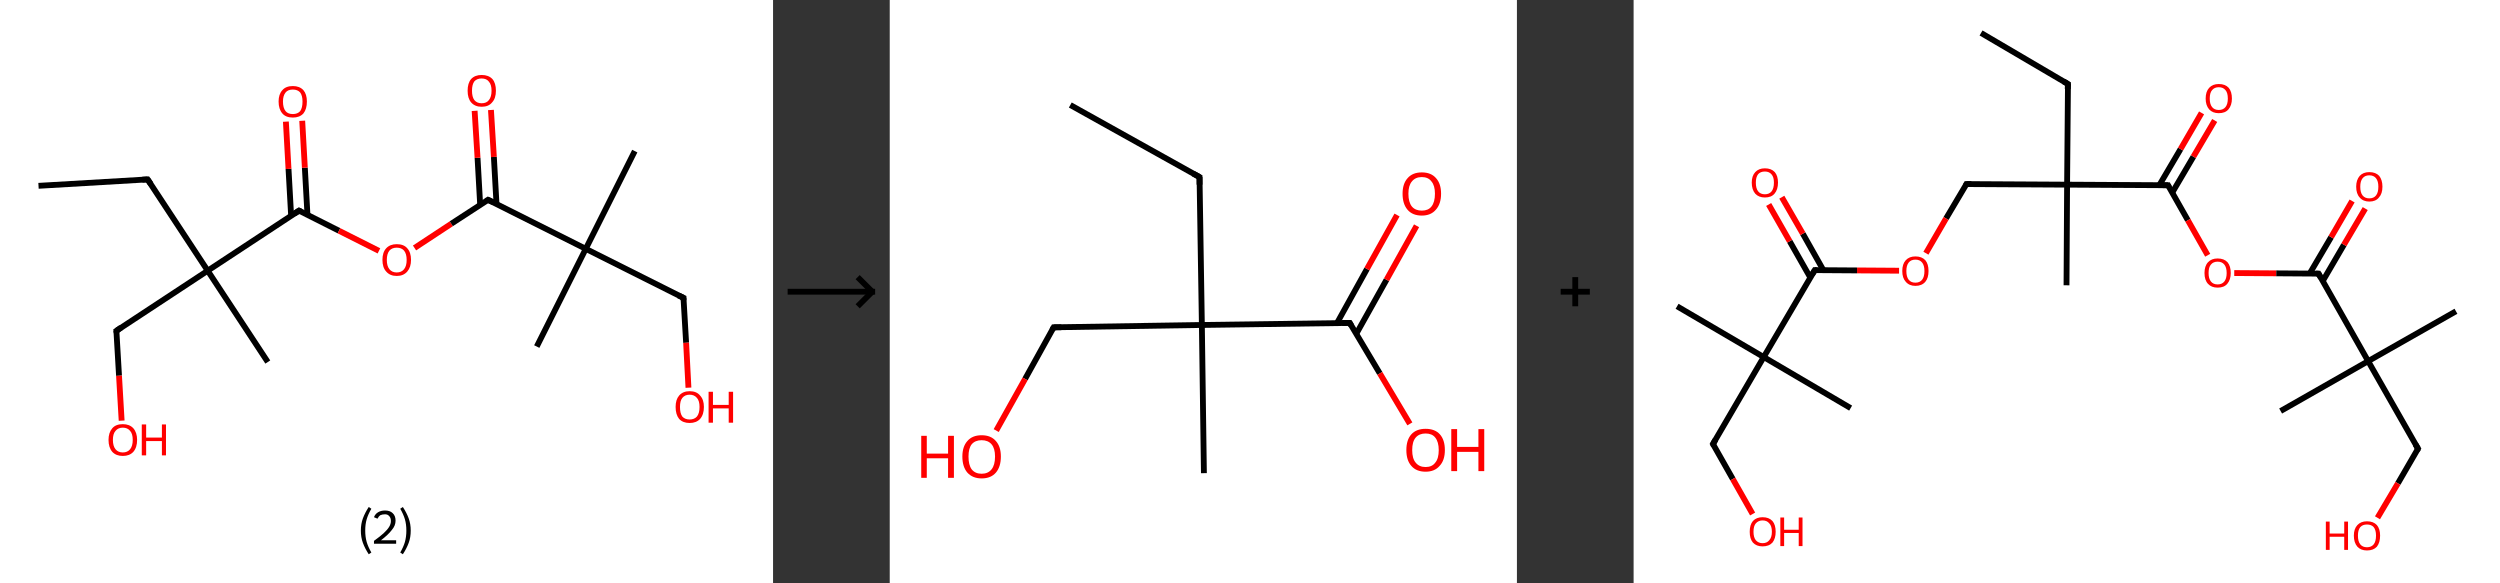 <?xml version='1.0' encoding='ASCII' standalone='yes'?>
<svg xmlns="http://www.w3.org/2000/svg" xmlns:xlink="http://www.w3.org/1999/xlink" version="1.1" width="857.0px" viewBox="0 0 857.0 200.0" height="200.0px">
  <rect x="0" y="0" width="857.0" height="200.0" fill="#333333" stroke="none"/>
  <g>
    <g transform="translate(0, 0) scale(1 1) "><!-- END OF HEADER -->
<rect style="opacity:1.0;fill:#FFFFFF;stroke:none" width="265.0" height="200.0" x="0.0" y="0.0"> </rect>
<path class="bond-0 atom-0 atom-1" d="M 13.2,63.7 L 50.6,61.5" style="fill:none;fill-rule:evenodd;stroke:#000000;stroke-width:2.0px;stroke-linecap:butt;stroke-linejoin:miter;stroke-opacity:1"/>
<path class="bond-1 atom-1 atom-2" d="M 50.6,61.5 L 71.2,92.8" style="fill:none;fill-rule:evenodd;stroke:#000000;stroke-width:2.0px;stroke-linecap:butt;stroke-linejoin:miter;stroke-opacity:1"/>
<path class="bond-2 atom-2 atom-3" d="M 71.2,92.8 L 91.8,124.1" style="fill:none;fill-rule:evenodd;stroke:#000000;stroke-width:2.0px;stroke-linecap:butt;stroke-linejoin:miter;stroke-opacity:1"/>
<path class="bond-3 atom-2 atom-4" d="M 71.2,92.8 L 39.9,113.4" style="fill:none;fill-rule:evenodd;stroke:#000000;stroke-width:2.0px;stroke-linecap:butt;stroke-linejoin:miter;stroke-opacity:1"/>
<path class="bond-4 atom-4 atom-5" d="M 39.9,113.4 L 40.8,128.8" style="fill:none;fill-rule:evenodd;stroke:#000000;stroke-width:2.0px;stroke-linecap:butt;stroke-linejoin:miter;stroke-opacity:1"/>
<path class="bond-4 atom-4 atom-5" d="M 40.8,128.8 L 41.7,144.2" style="fill:none;fill-rule:evenodd;stroke:#FF0000;stroke-width:2.0px;stroke-linecap:butt;stroke-linejoin:miter;stroke-opacity:1"/>
<path class="bond-5 atom-2 atom-6" d="M 71.2,92.8 L 102.5,72.2" style="fill:none;fill-rule:evenodd;stroke:#000000;stroke-width:2.0px;stroke-linecap:butt;stroke-linejoin:miter;stroke-opacity:1"/>
<path class="bond-6 atom-6 atom-7" d="M 105.4,73.7 L 104.5,57.5" style="fill:none;fill-rule:evenodd;stroke:#000000;stroke-width:2.0px;stroke-linecap:butt;stroke-linejoin:miter;stroke-opacity:1"/>
<path class="bond-6 atom-6 atom-7" d="M 104.5,57.5 L 103.6,41.4" style="fill:none;fill-rule:evenodd;stroke:#FF0000;stroke-width:2.0px;stroke-linecap:butt;stroke-linejoin:miter;stroke-opacity:1"/>
<path class="bond-6 atom-6 atom-7" d="M 99.8,74.0 L 98.9,57.9" style="fill:none;fill-rule:evenodd;stroke:#000000;stroke-width:2.0px;stroke-linecap:butt;stroke-linejoin:miter;stroke-opacity:1"/>
<path class="bond-6 atom-6 atom-7" d="M 98.9,57.9 L 98.0,41.7" style="fill:none;fill-rule:evenodd;stroke:#FF0000;stroke-width:2.0px;stroke-linecap:butt;stroke-linejoin:miter;stroke-opacity:1"/>
<path class="bond-7 atom-6 atom-8" d="M 102.5,72.2 L 116.2,79.1" style="fill:none;fill-rule:evenodd;stroke:#000000;stroke-width:2.0px;stroke-linecap:butt;stroke-linejoin:miter;stroke-opacity:1"/>
<path class="bond-7 atom-6 atom-8" d="M 116.2,79.1 L 129.9,86.0" style="fill:none;fill-rule:evenodd;stroke:#FF0000;stroke-width:2.0px;stroke-linecap:butt;stroke-linejoin:miter;stroke-opacity:1"/>
<path class="bond-8 atom-8 atom-9" d="M 142.1,85.0 L 154.7,76.7" style="fill:none;fill-rule:evenodd;stroke:#FF0000;stroke-width:2.0px;stroke-linecap:butt;stroke-linejoin:miter;stroke-opacity:1"/>
<path class="bond-8 atom-8 atom-9" d="M 154.7,76.7 L 167.3,68.5" style="fill:none;fill-rule:evenodd;stroke:#000000;stroke-width:2.0px;stroke-linecap:butt;stroke-linejoin:miter;stroke-opacity:1"/>
<path class="bond-9 atom-9 atom-10" d="M 170.2,69.9 L 169.3,53.8" style="fill:none;fill-rule:evenodd;stroke:#000000;stroke-width:2.0px;stroke-linecap:butt;stroke-linejoin:miter;stroke-opacity:1"/>
<path class="bond-9 atom-9 atom-10" d="M 169.3,53.8 L 168.3,37.7" style="fill:none;fill-rule:evenodd;stroke:#FF0000;stroke-width:2.0px;stroke-linecap:butt;stroke-linejoin:miter;stroke-opacity:1"/>
<path class="bond-9 atom-9 atom-10" d="M 164.6,70.2 L 163.7,54.1" style="fill:none;fill-rule:evenodd;stroke:#000000;stroke-width:2.0px;stroke-linecap:butt;stroke-linejoin:miter;stroke-opacity:1"/>
<path class="bond-9 atom-9 atom-10" d="M 163.7,54.1 L 162.7,38.0" style="fill:none;fill-rule:evenodd;stroke:#FF0000;stroke-width:2.0px;stroke-linecap:butt;stroke-linejoin:miter;stroke-opacity:1"/>
<path class="bond-10 atom-9 atom-11" d="M 167.3,68.5 L 200.8,85.3" style="fill:none;fill-rule:evenodd;stroke:#000000;stroke-width:2.0px;stroke-linecap:butt;stroke-linejoin:miter;stroke-opacity:1"/>
<path class="bond-11 atom-11 atom-12" d="M 200.8,85.3 L 217.6,51.8" style="fill:none;fill-rule:evenodd;stroke:#000000;stroke-width:2.0px;stroke-linecap:butt;stroke-linejoin:miter;stroke-opacity:1"/>
<path class="bond-12 atom-11 atom-13" d="M 200.8,85.3 L 184.0,118.8" style="fill:none;fill-rule:evenodd;stroke:#000000;stroke-width:2.0px;stroke-linecap:butt;stroke-linejoin:miter;stroke-opacity:1"/>
<path class="bond-13 atom-11 atom-14" d="M 200.8,85.3 L 234.3,102.1" style="fill:none;fill-rule:evenodd;stroke:#000000;stroke-width:2.0px;stroke-linecap:butt;stroke-linejoin:miter;stroke-opacity:1"/>
<path class="bond-14 atom-14 atom-15" d="M 234.3,102.1 L 235.2,117.5" style="fill:none;fill-rule:evenodd;stroke:#000000;stroke-width:2.0px;stroke-linecap:butt;stroke-linejoin:miter;stroke-opacity:1"/>
<path class="bond-14 atom-14 atom-15" d="M 235.2,117.5 L 236.0,132.9" style="fill:none;fill-rule:evenodd;stroke:#FF0000;stroke-width:2.0px;stroke-linecap:butt;stroke-linejoin:miter;stroke-opacity:1"/>
<path d="M 48.8,61.6 L 50.6,61.5 L 51.7,63.1" style="fill:none;stroke:#000000;stroke-width:2.0px;stroke-linecap:butt;stroke-linejoin:miter;stroke-opacity:1;"/>
<path d="M 41.5,112.3 L 39.9,113.4 L 40.0,114.1" style="fill:none;stroke:#000000;stroke-width:2.0px;stroke-linecap:butt;stroke-linejoin:miter;stroke-opacity:1;"/>
<path d="M 101.0,73.2 L 102.5,72.2 L 103.2,72.6" style="fill:none;stroke:#000000;stroke-width:2.0px;stroke-linecap:butt;stroke-linejoin:miter;stroke-opacity:1;"/>
<path d="M 166.7,68.9 L 167.3,68.5 L 169.0,69.3" style="fill:none;stroke:#000000;stroke-width:2.0px;stroke-linecap:butt;stroke-linejoin:miter;stroke-opacity:1;"/>
<path d="M 232.6,101.3 L 234.3,102.1 L 234.3,102.9" style="fill:none;stroke:#000000;stroke-width:2.0px;stroke-linecap:butt;stroke-linejoin:miter;stroke-opacity:1;"/>
<path class="atom-5" d="M 37.2 150.8 Q 37.2 148.3, 38.5 146.8 Q 39.7 145.4, 42.1 145.4 Q 44.4 145.4, 45.7 146.8 Q 47.0 148.3, 47.0 150.8 Q 47.0 153.4, 45.7 154.9 Q 44.4 156.3, 42.1 156.3 Q 39.8 156.3, 38.5 154.9 Q 37.2 153.4, 37.2 150.8 M 42.1 155.1 Q 43.7 155.1, 44.6 154.0 Q 45.5 152.9, 45.5 150.8 Q 45.5 148.7, 44.6 147.7 Q 43.7 146.6, 42.1 146.6 Q 40.5 146.6, 39.6 147.7 Q 38.7 148.7, 38.7 150.8 Q 38.7 152.9, 39.6 154.0 Q 40.5 155.1, 42.1 155.1 " fill="#FF0000"/>
<path class="atom-5" d="M 48.6 145.5 L 50.1 145.5 L 50.1 150.0 L 55.5 150.0 L 55.5 145.5 L 56.9 145.5 L 56.9 156.1 L 55.5 156.1 L 55.5 151.2 L 50.1 151.2 L 50.1 156.1 L 48.6 156.1 L 48.6 145.5 " fill="#FF0000"/>
<path class="atom-7" d="M 95.5 34.8 Q 95.5 32.3, 96.8 30.9 Q 98.0 29.5, 100.4 29.5 Q 102.7 29.5, 104.0 30.9 Q 105.2 32.3, 105.2 34.8 Q 105.2 37.4, 104.0 38.9 Q 102.7 40.3, 100.4 40.3 Q 98.0 40.3, 96.8 38.9 Q 95.5 37.4, 95.5 34.8 M 100.4 39.1 Q 102.0 39.1, 102.9 38.1 Q 103.7 37.0, 103.7 34.8 Q 103.7 32.8, 102.9 31.7 Q 102.0 30.7, 100.4 30.7 Q 98.7 30.7, 97.9 31.7 Q 97.0 32.8, 97.0 34.8 Q 97.0 37.0, 97.9 38.1 Q 98.7 39.1, 100.4 39.1 " fill="#FF0000"/>
<path class="atom-8" d="M 131.1 89.1 Q 131.1 86.5, 132.4 85.1 Q 133.7 83.7, 136.0 83.7 Q 138.4 83.7, 139.6 85.1 Q 140.9 86.5, 140.9 89.1 Q 140.9 91.6, 139.6 93.1 Q 138.3 94.6, 136.0 94.6 Q 133.7 94.6, 132.4 93.1 Q 131.1 91.7, 131.1 89.1 M 136.0 93.4 Q 137.6 93.4, 138.5 92.3 Q 139.4 91.2, 139.4 89.1 Q 139.4 87.0, 138.5 85.9 Q 137.6 84.9, 136.0 84.9 Q 134.4 84.9, 133.5 85.9 Q 132.6 87.0, 132.6 89.1 Q 132.6 91.2, 133.5 92.3 Q 134.4 93.4, 136.0 93.4 " fill="#FF0000"/>
<path class="atom-10" d="M 160.3 31.1 Q 160.3 28.5, 161.5 27.1 Q 162.8 25.7, 165.1 25.7 Q 167.5 25.7, 168.8 27.1 Q 170.0 28.5, 170.0 31.1 Q 170.0 33.7, 168.7 35.1 Q 167.5 36.6, 165.1 36.6 Q 162.8 36.6, 161.5 35.1 Q 160.3 33.7, 160.3 31.1 M 165.1 35.4 Q 166.8 35.4, 167.6 34.3 Q 168.5 33.2, 168.5 31.1 Q 168.5 29.0, 167.6 28.0 Q 166.8 26.9, 165.1 26.9 Q 163.5 26.9, 162.6 27.9 Q 161.8 29.0, 161.8 31.1 Q 161.8 33.2, 162.6 34.3 Q 163.5 35.4, 165.1 35.4 " fill="#FF0000"/>
<path class="atom-15" d="M 231.6 139.5 Q 231.6 137.0, 232.8 135.6 Q 234.1 134.1, 236.4 134.1 Q 238.8 134.1, 240.0 135.6 Q 241.3 137.0, 241.3 139.5 Q 241.3 142.1, 240.0 143.6 Q 238.7 145.0, 236.4 145.0 Q 234.1 145.0, 232.8 143.6 Q 231.6 142.1, 231.6 139.5 M 236.4 143.8 Q 238.0 143.8, 238.9 142.8 Q 239.8 141.7, 239.8 139.5 Q 239.8 137.4, 238.9 136.4 Q 238.0 135.3, 236.4 135.3 Q 234.8 135.3, 233.9 136.4 Q 233.1 137.4, 233.1 139.5 Q 233.1 141.7, 233.9 142.8 Q 234.8 143.8, 236.4 143.8 " fill="#FF0000"/>
<path class="atom-15" d="M 242.9 134.3 L 244.4 134.3 L 244.4 138.8 L 249.8 138.8 L 249.8 134.3 L 251.3 134.3 L 251.3 144.9 L 249.8 144.9 L 249.8 140.0 L 244.4 140.0 L 244.4 144.9 L 242.9 144.9 L 242.9 134.3 " fill="#FF0000"/>
<path class="legend" d="M 123.7 181.9 Q 123.7 179.6, 124.4 177.7 Q 125.1 175.8, 126.4 173.8 L 127.3 174.4 Q 126.2 176.3, 125.7 178.0 Q 125.2 179.7, 125.2 181.9 Q 125.2 184.0, 125.7 185.8 Q 126.2 187.5, 127.3 189.4 L 126.4 190.0 Q 125.1 188.0, 124.4 186.1 Q 123.7 184.2, 123.7 181.9 " fill="#000000"/>
<path class="legend" d="M 128.2 177.3 Q 128.6 176.2, 129.6 175.6 Q 130.6 175.0, 132.0 175.0 Q 133.7 175.0, 134.6 175.9 Q 135.6 176.8, 135.6 178.5 Q 135.6 180.2, 134.3 181.7 Q 133.1 183.3, 130.6 185.2 L 135.8 185.2 L 135.8 186.4 L 128.2 186.4 L 128.2 185.4 Q 130.3 183.9, 131.5 182.8 Q 132.8 181.6, 133.4 180.6 Q 134.0 179.6, 134.0 178.6 Q 134.0 177.5, 133.4 176.9 Q 132.9 176.3, 132.0 176.3 Q 131.1 176.3, 130.4 176.6 Q 129.8 177.0, 129.4 177.8 L 128.2 177.3 " fill="#000000"/>
<path class="legend" d="M 140.8 181.9 Q 140.8 184.2, 140.1 186.1 Q 139.4 188.0, 138.1 190.0 L 137.2 189.4 Q 138.3 187.5, 138.8 185.8 Q 139.3 184.0, 139.3 181.9 Q 139.3 179.7, 138.8 178.0 Q 138.3 176.3, 137.2 174.4 L 138.1 173.8 Q 139.4 175.8, 140.1 177.7 Q 140.8 179.6, 140.8 181.9 " fill="#000000"/>
</g>
    <g transform="translate(265.0, 0) scale(1 1) "><line x1="5" y1="100" x2="35" y2="100" style="stroke:rgb(0,0,0);stroke-width:2"/>
  <line x1="34" y1="100" x2="29" y2="95" style="stroke:rgb(0,0,0);stroke-width:2"/>
  <line x1="34" y1="100" x2="29" y2="105" style="stroke:rgb(0,0,0);stroke-width:2"/>
</g>
    <g transform="translate(305.0, 0) scale(1 1) "><!-- END OF HEADER -->
<rect style="opacity:1.0;fill:#FFFFFF;stroke:none" width="215.0" height="200.0" x="0.0" y="0.0"> </rect>
<path class="bond-0 atom-0 atom-1" d="M 61.9,36.0 L 106.2,60.7" style="fill:none;fill-rule:evenodd;stroke:#000000;stroke-width:2.0px;stroke-linecap:butt;stroke-linejoin:miter;stroke-opacity:1"/>
<path class="bond-1 atom-1 atom-2" d="M 106.2,60.7 L 107.0,111.4" style="fill:none;fill-rule:evenodd;stroke:#000000;stroke-width:2.0px;stroke-linecap:butt;stroke-linejoin:miter;stroke-opacity:1"/>
<path class="bond-2 atom-2 atom-3" d="M 107.0,111.4 L 107.7,162.2" style="fill:none;fill-rule:evenodd;stroke:#000000;stroke-width:2.0px;stroke-linecap:butt;stroke-linejoin:miter;stroke-opacity:1"/>
<path class="bond-3 atom-2 atom-4" d="M 107.0,111.4 L 56.2,112.2" style="fill:none;fill-rule:evenodd;stroke:#000000;stroke-width:2.0px;stroke-linecap:butt;stroke-linejoin:miter;stroke-opacity:1"/>
<path class="bond-4 atom-4 atom-5" d="M 56.2,112.2 L 46.4,129.9" style="fill:none;fill-rule:evenodd;stroke:#000000;stroke-width:2.0px;stroke-linecap:butt;stroke-linejoin:miter;stroke-opacity:1"/>
<path class="bond-4 atom-4 atom-5" d="M 46.4,129.9 L 36.5,147.6" style="fill:none;fill-rule:evenodd;stroke:#FF0000;stroke-width:2.0px;stroke-linecap:butt;stroke-linejoin:miter;stroke-opacity:1"/>
<path class="bond-5 atom-2 atom-6" d="M 107.0,111.4 L 157.7,110.7" style="fill:none;fill-rule:evenodd;stroke:#000000;stroke-width:2.0px;stroke-linecap:butt;stroke-linejoin:miter;stroke-opacity:1"/>
<path class="bond-6 atom-6 atom-7" d="M 159.9,114.5 L 170.3,95.9" style="fill:none;fill-rule:evenodd;stroke:#000000;stroke-width:2.0px;stroke-linecap:butt;stroke-linejoin:miter;stroke-opacity:1"/>
<path class="bond-6 atom-6 atom-7" d="M 170.3,95.9 L 180.6,77.4" style="fill:none;fill-rule:evenodd;stroke:#FF0000;stroke-width:2.0px;stroke-linecap:butt;stroke-linejoin:miter;stroke-opacity:1"/>
<path class="bond-6 atom-6 atom-7" d="M 153.3,110.8 L 163.6,92.2" style="fill:none;fill-rule:evenodd;stroke:#000000;stroke-width:2.0px;stroke-linecap:butt;stroke-linejoin:miter;stroke-opacity:1"/>
<path class="bond-6 atom-6 atom-7" d="M 163.6,92.2 L 173.9,73.7" style="fill:none;fill-rule:evenodd;stroke:#FF0000;stroke-width:2.0px;stroke-linecap:butt;stroke-linejoin:miter;stroke-opacity:1"/>
<path class="bond-7 atom-6 atom-8" d="M 157.7,110.7 L 168.0,128.0" style="fill:none;fill-rule:evenodd;stroke:#000000;stroke-width:2.0px;stroke-linecap:butt;stroke-linejoin:miter;stroke-opacity:1"/>
<path class="bond-7 atom-6 atom-8" d="M 168.0,128.0 L 178.3,145.3" style="fill:none;fill-rule:evenodd;stroke:#FF0000;stroke-width:2.0px;stroke-linecap:butt;stroke-linejoin:miter;stroke-opacity:1"/>
<path d="M 104.0,59.5 L 106.2,60.7 L 106.2,63.3" style="fill:none;stroke:#000000;stroke-width:2.0px;stroke-linecap:butt;stroke-linejoin:miter;stroke-opacity:1;"/>
<path d="M 58.8,112.2 L 56.2,112.2 L 55.7,113.1" style="fill:none;stroke:#000000;stroke-width:2.0px;stroke-linecap:butt;stroke-linejoin:miter;stroke-opacity:1;"/>
<path d="M 155.1,110.7 L 157.7,110.7 L 158.2,111.6" style="fill:none;stroke:#000000;stroke-width:2.0px;stroke-linecap:butt;stroke-linejoin:miter;stroke-opacity:1;"/>
<path class="atom-5" d="M 10.8 149.4 L 12.7 149.4 L 12.7 155.5 L 20.0 155.5 L 20.0 149.4 L 22.0 149.4 L 22.0 163.8 L 20.0 163.8 L 20.0 157.1 L 12.7 157.1 L 12.7 163.8 L 10.8 163.8 L 10.8 149.4 " fill="#FF0000"/>
<path class="atom-5" d="M 24.9 156.5 Q 24.9 153.1, 26.6 151.2 Q 28.3 149.2, 31.5 149.2 Q 34.7 149.2, 36.4 151.2 Q 38.1 153.1, 38.1 156.5 Q 38.1 160.0, 36.4 162.0 Q 34.7 164.0, 31.5 164.0 Q 28.4 164.0, 26.6 162.0 Q 24.9 160.0, 24.9 156.5 M 31.5 162.4 Q 33.7 162.4, 34.9 160.9 Q 36.1 159.4, 36.1 156.5 Q 36.1 153.7, 34.9 152.3 Q 33.7 150.9, 31.5 150.9 Q 29.3 150.9, 28.1 152.3 Q 27.0 153.7, 27.0 156.5 Q 27.0 159.4, 28.1 160.9 Q 29.3 162.4, 31.5 162.4 " fill="#FF0000"/>
<path class="atom-7" d="M 175.8 66.4 Q 175.8 63.0, 177.5 61.1 Q 179.2 59.1, 182.4 59.1 Q 185.6 59.1, 187.3 61.1 Q 189.0 63.0, 189.0 66.4 Q 189.0 69.9, 187.2 71.9 Q 185.5 73.9, 182.4 73.9 Q 179.2 73.9, 177.5 71.9 Q 175.8 69.9, 175.8 66.4 M 182.4 72.2 Q 184.6 72.2, 185.7 70.8 Q 186.9 69.3, 186.9 66.4 Q 186.9 63.6, 185.7 62.2 Q 184.6 60.7, 182.4 60.7 Q 180.2 60.7, 179.0 62.2 Q 177.8 63.6, 177.8 66.4 Q 177.8 69.3, 179.0 70.8 Q 180.2 72.2, 182.4 72.2 " fill="#FF0000"/>
<path class="atom-8" d="M 177.1 154.3 Q 177.1 150.8, 178.8 148.9 Q 180.5 147.0, 183.7 147.0 Q 186.9 147.0, 188.6 148.9 Q 190.3 150.8, 190.3 154.3 Q 190.3 157.8, 188.5 159.7 Q 186.8 161.7, 183.7 161.7 Q 180.5 161.7, 178.8 159.7 Q 177.1 157.8, 177.1 154.3 M 183.7 160.1 Q 185.9 160.1, 187.0 158.6 Q 188.2 157.2, 188.2 154.3 Q 188.2 151.5, 187.0 150.0 Q 185.9 148.6, 183.7 148.6 Q 181.5 148.6, 180.3 150.0 Q 179.1 151.4, 179.1 154.3 Q 179.1 157.2, 180.3 158.6 Q 181.5 160.1, 183.7 160.1 " fill="#FF0000"/>
<path class="atom-8" d="M 192.5 147.1 L 194.5 147.1 L 194.5 153.2 L 201.8 153.2 L 201.8 147.1 L 203.8 147.1 L 203.8 161.5 L 201.8 161.5 L 201.8 154.9 L 194.5 154.9 L 194.5 161.5 L 192.5 161.5 L 192.5 147.1 " fill="#FF0000"/>
</g>
    <g transform="translate(520.0, 0) scale(1 1) "><line x1="15" y1="100" x2="25" y2="100" style="stroke:rgb(0,0,0);stroke-width:2"/>
  <line x1="20" y1="95" x2="20" y2="105" style="stroke:rgb(0,0,0);stroke-width:2"/>
</g>
    <g transform="translate(560.0, 0) scale(1 1) "><!-- END OF HEADER -->
<rect style="opacity:1.0;fill:#FFFFFF;stroke:none" width="297.0" height="200.0" x="0.0" y="0.0"> </rect>
<path class="bond-0 atom-0 atom-1" d="M 119.1,11.3 L 148.9,28.8" style="fill:none;fill-rule:evenodd;stroke:#000000;stroke-width:2.0px;stroke-linecap:butt;stroke-linejoin:miter;stroke-opacity:1"/>
<path class="bond-1 atom-1 atom-2" d="M 148.9,28.8 L 148.6,63.3" style="fill:none;fill-rule:evenodd;stroke:#000000;stroke-width:2.0px;stroke-linecap:butt;stroke-linejoin:miter;stroke-opacity:1"/>
<path class="bond-2 atom-2 atom-3" d="M 148.6,63.3 L 148.4,97.8" style="fill:none;fill-rule:evenodd;stroke:#000000;stroke-width:2.0px;stroke-linecap:butt;stroke-linejoin:miter;stroke-opacity:1"/>
<path class="bond-3 atom-2 atom-4" d="M 148.6,63.3 L 114.1,63.1" style="fill:none;fill-rule:evenodd;stroke:#000000;stroke-width:2.0px;stroke-linecap:butt;stroke-linejoin:miter;stroke-opacity:1"/>
<path class="bond-4 atom-4 atom-5" d="M 114.1,63.1 L 107.1,74.9" style="fill:none;fill-rule:evenodd;stroke:#000000;stroke-width:2.0px;stroke-linecap:butt;stroke-linejoin:miter;stroke-opacity:1"/>
<path class="bond-4 atom-4 atom-5" d="M 107.1,74.9 L 100.2,86.8" style="fill:none;fill-rule:evenodd;stroke:#FF0000;stroke-width:2.0px;stroke-linecap:butt;stroke-linejoin:miter;stroke-opacity:1"/>
<path class="bond-5 atom-5 atom-6" d="M 91.0,92.8 L 76.6,92.7" style="fill:none;fill-rule:evenodd;stroke:#FF0000;stroke-width:2.0px;stroke-linecap:butt;stroke-linejoin:miter;stroke-opacity:1"/>
<path class="bond-5 atom-5 atom-6" d="M 76.6,92.7 L 62.1,92.6" style="fill:none;fill-rule:evenodd;stroke:#000000;stroke-width:2.0px;stroke-linecap:butt;stroke-linejoin:miter;stroke-opacity:1"/>
<path class="bond-6 atom-6 atom-7" d="M 65.1,92.7 L 58.0,80.1" style="fill:none;fill-rule:evenodd;stroke:#000000;stroke-width:2.0px;stroke-linecap:butt;stroke-linejoin:miter;stroke-opacity:1"/>
<path class="bond-6 atom-6 atom-7" d="M 58.0,80.1 L 50.8,67.6" style="fill:none;fill-rule:evenodd;stroke:#FF0000;stroke-width:2.0px;stroke-linecap:butt;stroke-linejoin:miter;stroke-opacity:1"/>
<path class="bond-6 atom-6 atom-7" d="M 60.6,95.2 L 53.5,82.7" style="fill:none;fill-rule:evenodd;stroke:#000000;stroke-width:2.0px;stroke-linecap:butt;stroke-linejoin:miter;stroke-opacity:1"/>
<path class="bond-6 atom-6 atom-7" d="M 53.5,82.7 L 46.3,70.1" style="fill:none;fill-rule:evenodd;stroke:#FF0000;stroke-width:2.0px;stroke-linecap:butt;stroke-linejoin:miter;stroke-opacity:1"/>
<path class="bond-7 atom-6 atom-8" d="M 62.1,92.6 L 44.6,122.4" style="fill:none;fill-rule:evenodd;stroke:#000000;stroke-width:2.0px;stroke-linecap:butt;stroke-linejoin:miter;stroke-opacity:1"/>
<path class="bond-8 atom-8 atom-9" d="M 44.6,122.4 L 14.9,105.0" style="fill:none;fill-rule:evenodd;stroke:#000000;stroke-width:2.0px;stroke-linecap:butt;stroke-linejoin:miter;stroke-opacity:1"/>
<path class="bond-9 atom-8 atom-10" d="M 44.6,122.4 L 74.4,139.9" style="fill:none;fill-rule:evenodd;stroke:#000000;stroke-width:2.0px;stroke-linecap:butt;stroke-linejoin:miter;stroke-opacity:1"/>
<path class="bond-10 atom-8 atom-11" d="M 44.6,122.4 L 27.2,152.2" style="fill:none;fill-rule:evenodd;stroke:#000000;stroke-width:2.0px;stroke-linecap:butt;stroke-linejoin:miter;stroke-opacity:1"/>
<path class="bond-11 atom-11 atom-12" d="M 27.2,152.2 L 34.0,164.2" style="fill:none;fill-rule:evenodd;stroke:#000000;stroke-width:2.0px;stroke-linecap:butt;stroke-linejoin:miter;stroke-opacity:1"/>
<path class="bond-11 atom-11 atom-12" d="M 34.0,164.2 L 40.8,176.2" style="fill:none;fill-rule:evenodd;stroke:#FF0000;stroke-width:2.0px;stroke-linecap:butt;stroke-linejoin:miter;stroke-opacity:1"/>
<path class="bond-12 atom-2 atom-13" d="M 148.6,63.3 L 183.2,63.5" style="fill:none;fill-rule:evenodd;stroke:#000000;stroke-width:2.0px;stroke-linecap:butt;stroke-linejoin:miter;stroke-opacity:1"/>
<path class="bond-13 atom-13 atom-14" d="M 184.6,66.1 L 191.9,53.7" style="fill:none;fill-rule:evenodd;stroke:#000000;stroke-width:2.0px;stroke-linecap:butt;stroke-linejoin:miter;stroke-opacity:1"/>
<path class="bond-13 atom-13 atom-14" d="M 191.9,53.7 L 199.2,41.3" style="fill:none;fill-rule:evenodd;stroke:#FF0000;stroke-width:2.0px;stroke-linecap:butt;stroke-linejoin:miter;stroke-opacity:1"/>
<path class="bond-13 atom-13 atom-14" d="M 180.2,63.5 L 187.5,51.1" style="fill:none;fill-rule:evenodd;stroke:#000000;stroke-width:2.0px;stroke-linecap:butt;stroke-linejoin:miter;stroke-opacity:1"/>
<path class="bond-13 atom-13 atom-14" d="M 187.5,51.1 L 194.7,38.7" style="fill:none;fill-rule:evenodd;stroke:#FF0000;stroke-width:2.0px;stroke-linecap:butt;stroke-linejoin:miter;stroke-opacity:1"/>
<path class="bond-14 atom-13 atom-15" d="M 183.2,63.5 L 190.0,75.5" style="fill:none;fill-rule:evenodd;stroke:#000000;stroke-width:2.0px;stroke-linecap:butt;stroke-linejoin:miter;stroke-opacity:1"/>
<path class="bond-14 atom-13 atom-15" d="M 190.0,75.5 L 196.8,87.5" style="fill:none;fill-rule:evenodd;stroke:#FF0000;stroke-width:2.0px;stroke-linecap:butt;stroke-linejoin:miter;stroke-opacity:1"/>
<path class="bond-15 atom-15 atom-16" d="M 205.9,93.6 L 220.3,93.7" style="fill:none;fill-rule:evenodd;stroke:#FF0000;stroke-width:2.0px;stroke-linecap:butt;stroke-linejoin:miter;stroke-opacity:1"/>
<path class="bond-15 atom-15 atom-16" d="M 220.3,93.7 L 234.8,93.8" style="fill:none;fill-rule:evenodd;stroke:#000000;stroke-width:2.0px;stroke-linecap:butt;stroke-linejoin:miter;stroke-opacity:1"/>
<path class="bond-16 atom-16 atom-17" d="M 236.2,96.4 L 243.5,83.9" style="fill:none;fill-rule:evenodd;stroke:#000000;stroke-width:2.0px;stroke-linecap:butt;stroke-linejoin:miter;stroke-opacity:1"/>
<path class="bond-16 atom-16 atom-17" d="M 243.5,83.9 L 250.8,71.5" style="fill:none;fill-rule:evenodd;stroke:#FF0000;stroke-width:2.0px;stroke-linecap:butt;stroke-linejoin:miter;stroke-opacity:1"/>
<path class="bond-16 atom-16 atom-17" d="M 231.8,93.7 L 239.1,81.3" style="fill:none;fill-rule:evenodd;stroke:#000000;stroke-width:2.0px;stroke-linecap:butt;stroke-linejoin:miter;stroke-opacity:1"/>
<path class="bond-16 atom-16 atom-17" d="M 239.1,81.3 L 246.3,68.9" style="fill:none;fill-rule:evenodd;stroke:#FF0000;stroke-width:2.0px;stroke-linecap:butt;stroke-linejoin:miter;stroke-opacity:1"/>
<path class="bond-17 atom-16 atom-18" d="M 234.8,93.8 L 251.8,123.8" style="fill:none;fill-rule:evenodd;stroke:#000000;stroke-width:2.0px;stroke-linecap:butt;stroke-linejoin:miter;stroke-opacity:1"/>
<path class="bond-18 atom-18 atom-19" d="M 251.8,123.8 L 281.9,106.7" style="fill:none;fill-rule:evenodd;stroke:#000000;stroke-width:2.0px;stroke-linecap:butt;stroke-linejoin:miter;stroke-opacity:1"/>
<path class="bond-19 atom-18 atom-20" d="M 251.8,123.8 L 221.8,140.9" style="fill:none;fill-rule:evenodd;stroke:#000000;stroke-width:2.0px;stroke-linecap:butt;stroke-linejoin:miter;stroke-opacity:1"/>
<path class="bond-20 atom-18 atom-21" d="M 251.8,123.8 L 268.9,153.8" style="fill:none;fill-rule:evenodd;stroke:#000000;stroke-width:2.0px;stroke-linecap:butt;stroke-linejoin:miter;stroke-opacity:1"/>
<path class="bond-21 atom-21 atom-22" d="M 268.9,153.8 L 262.0,165.7" style="fill:none;fill-rule:evenodd;stroke:#000000;stroke-width:2.0px;stroke-linecap:butt;stroke-linejoin:miter;stroke-opacity:1"/>
<path class="bond-21 atom-21 atom-22" d="M 262.0,165.7 L 255.0,177.5" style="fill:none;fill-rule:evenodd;stroke:#FF0000;stroke-width:2.0px;stroke-linecap:butt;stroke-linejoin:miter;stroke-opacity:1"/>
<path d="M 147.4,27.9 L 148.9,28.8 L 148.8,30.5" style="fill:none;stroke:#000000;stroke-width:2.0px;stroke-linecap:butt;stroke-linejoin:miter;stroke-opacity:1;"/>
<path d="M 115.8,63.1 L 114.1,63.1 L 113.8,63.7" style="fill:none;stroke:#000000;stroke-width:2.0px;stroke-linecap:butt;stroke-linejoin:miter;stroke-opacity:1;"/>
<path d="M 62.8,92.6 L 62.1,92.6 L 61.2,94.1" style="fill:none;stroke:#000000;stroke-width:2.0px;stroke-linecap:butt;stroke-linejoin:miter;stroke-opacity:1;"/>
<path d="M 28.1,150.7 L 27.2,152.2 L 27.5,152.8" style="fill:none;stroke:#000000;stroke-width:2.0px;stroke-linecap:butt;stroke-linejoin:miter;stroke-opacity:1;"/>
<path d="M 181.4,63.5 L 183.2,63.5 L 183.5,64.1" style="fill:none;stroke:#000000;stroke-width:2.0px;stroke-linecap:butt;stroke-linejoin:miter;stroke-opacity:1;"/>
<path d="M 234.0,93.8 L 234.8,93.8 L 235.6,95.3" style="fill:none;stroke:#000000;stroke-width:2.0px;stroke-linecap:butt;stroke-linejoin:miter;stroke-opacity:1;"/>
<path d="M 268.0,152.3 L 268.9,153.8 L 268.6,154.4" style="fill:none;stroke:#000000;stroke-width:2.0px;stroke-linecap:butt;stroke-linejoin:miter;stroke-opacity:1;"/>
<path class="atom-5" d="M 92.1 92.9 Q 92.1 90.5, 93.3 89.2 Q 94.5 87.9, 96.6 87.9 Q 98.8 87.9, 100.0 89.2 Q 101.1 90.5, 101.1 92.9 Q 101.1 95.3, 100.0 96.6 Q 98.8 98.0, 96.6 98.0 Q 94.5 98.0, 93.3 96.6 Q 92.1 95.3, 92.1 92.9 M 96.6 96.9 Q 98.1 96.9, 98.9 95.9 Q 99.7 94.9, 99.7 92.9 Q 99.7 91.0, 98.9 90.0 Q 98.1 89.0, 96.6 89.0 Q 95.1 89.0, 94.3 90.0 Q 93.5 91.0, 93.5 92.9 Q 93.5 94.9, 94.3 95.9 Q 95.1 96.9, 96.6 96.9 " fill="#FF0000"/>
<path class="atom-7" d="M 40.5 62.6 Q 40.5 60.3, 41.7 59.0 Q 42.9 57.7, 45.0 57.7 Q 47.2 57.7, 48.4 59.0 Q 49.5 60.3, 49.5 62.6 Q 49.5 65.0, 48.3 66.4 Q 47.2 67.7, 45.0 67.7 Q 42.9 67.7, 41.7 66.4 Q 40.5 65.0, 40.5 62.6 M 45.0 66.6 Q 46.5 66.6, 47.3 65.6 Q 48.1 64.6, 48.1 62.6 Q 48.1 60.7, 47.3 59.8 Q 46.5 58.8, 45.0 58.8 Q 43.5 58.8, 42.7 59.7 Q 41.9 60.7, 41.9 62.6 Q 41.9 64.6, 42.7 65.6 Q 43.5 66.6, 45.0 66.6 " fill="#FF0000"/>
<path class="atom-12" d="M 39.8 182.3 Q 39.8 179.9, 40.9 178.6 Q 42.1 177.3, 44.2 177.3 Q 46.4 177.3, 47.6 178.6 Q 48.7 179.9, 48.7 182.3 Q 48.7 184.6, 47.6 186.0 Q 46.4 187.3, 44.2 187.3 Q 42.1 187.3, 40.9 186.0 Q 39.8 184.7, 39.8 182.3 M 44.2 186.2 Q 45.7 186.2, 46.5 185.2 Q 47.4 184.2, 47.4 182.3 Q 47.4 180.3, 46.5 179.4 Q 45.7 178.4, 44.2 178.4 Q 42.8 178.4, 41.9 179.4 Q 41.1 180.3, 41.1 182.3 Q 41.1 184.2, 41.9 185.2 Q 42.8 186.2, 44.2 186.2 " fill="#FF0000"/>
<path class="atom-12" d="M 50.3 177.4 L 51.6 177.4 L 51.6 181.6 L 56.6 181.6 L 56.6 177.4 L 57.9 177.4 L 57.9 187.2 L 56.6 187.2 L 56.6 182.7 L 51.6 182.7 L 51.6 187.2 L 50.3 187.2 L 50.3 177.4 " fill="#FF0000"/>
<path class="atom-14" d="M 196.1 33.8 Q 196.1 31.4, 197.3 30.1 Q 198.5 28.8, 200.6 28.8 Q 202.8 28.8, 204.0 30.1 Q 205.1 31.4, 205.1 33.8 Q 205.1 36.1, 203.9 37.5 Q 202.8 38.8, 200.6 38.8 Q 198.5 38.8, 197.3 37.5 Q 196.1 36.1, 196.1 33.8 M 200.6 37.7 Q 202.1 37.7, 202.9 36.7 Q 203.7 35.7, 203.7 33.8 Q 203.7 31.8, 202.9 30.9 Q 202.1 29.9, 200.6 29.9 Q 199.1 29.9, 198.3 30.9 Q 197.5 31.8, 197.5 33.8 Q 197.5 35.7, 198.3 36.7 Q 199.1 37.7, 200.6 37.7 " fill="#FF0000"/>
<path class="atom-15" d="M 195.7 93.6 Q 195.7 91.2, 196.9 89.9 Q 198.1 88.6, 200.2 88.6 Q 202.4 88.6, 203.6 89.9 Q 204.7 91.2, 204.7 93.6 Q 204.7 95.9, 203.5 97.3 Q 202.4 98.6, 200.2 98.6 Q 198.1 98.6, 196.9 97.3 Q 195.7 96.0, 195.7 93.6 M 200.2 97.5 Q 201.7 97.5, 202.5 96.5 Q 203.3 95.5, 203.3 93.6 Q 203.3 91.7, 202.5 90.7 Q 201.7 89.7, 200.2 89.7 Q 198.7 89.7, 197.9 90.7 Q 197.1 91.6, 197.1 93.6 Q 197.1 95.5, 197.9 96.5 Q 198.7 97.5, 200.2 97.5 " fill="#FF0000"/>
<path class="atom-17" d="M 247.7 64.0 Q 247.7 61.7, 248.9 60.3 Q 250.1 59.0, 252.2 59.0 Q 254.4 59.0, 255.6 60.3 Q 256.7 61.7, 256.7 64.0 Q 256.7 66.4, 255.5 67.7 Q 254.4 69.1, 252.2 69.1 Q 250.1 69.1, 248.9 67.7 Q 247.7 66.4, 247.7 64.0 M 252.2 68.0 Q 253.7 68.0, 254.5 67.0 Q 255.3 66.0, 255.3 64.0 Q 255.3 62.1, 254.5 61.1 Q 253.7 60.1, 252.2 60.1 Q 250.7 60.1, 249.9 61.1 Q 249.1 62.1, 249.1 64.0 Q 249.1 66.0, 249.9 67.0 Q 250.7 68.0, 252.2 68.0 " fill="#FF0000"/>
<path class="atom-22" d="M 237.3 178.8 L 238.6 178.8 L 238.6 182.9 L 243.6 182.9 L 243.6 178.8 L 244.9 178.8 L 244.9 188.5 L 243.6 188.5 L 243.6 184.0 L 238.6 184.0 L 238.6 188.5 L 237.3 188.5 L 237.3 178.8 " fill="#FF0000"/>
<path class="atom-22" d="M 246.9 183.6 Q 246.9 181.3, 248.1 180.0 Q 249.3 178.7, 251.4 178.7 Q 253.6 178.7, 254.8 180.0 Q 255.9 181.3, 255.9 183.6 Q 255.9 186.0, 254.8 187.4 Q 253.6 188.7, 251.4 188.7 Q 249.3 188.7, 248.1 187.4 Q 246.9 186.0, 246.9 183.6 M 251.4 187.6 Q 252.9 187.6, 253.7 186.6 Q 254.5 185.6, 254.5 183.6 Q 254.5 181.7, 253.7 180.7 Q 252.9 179.8, 251.4 179.8 Q 249.9 179.8, 249.1 180.7 Q 248.3 181.7, 248.3 183.6 Q 248.3 185.6, 249.1 186.6 Q 249.9 187.6, 251.4 187.6 " fill="#FF0000"/>
</g>
  </g>
</svg>
